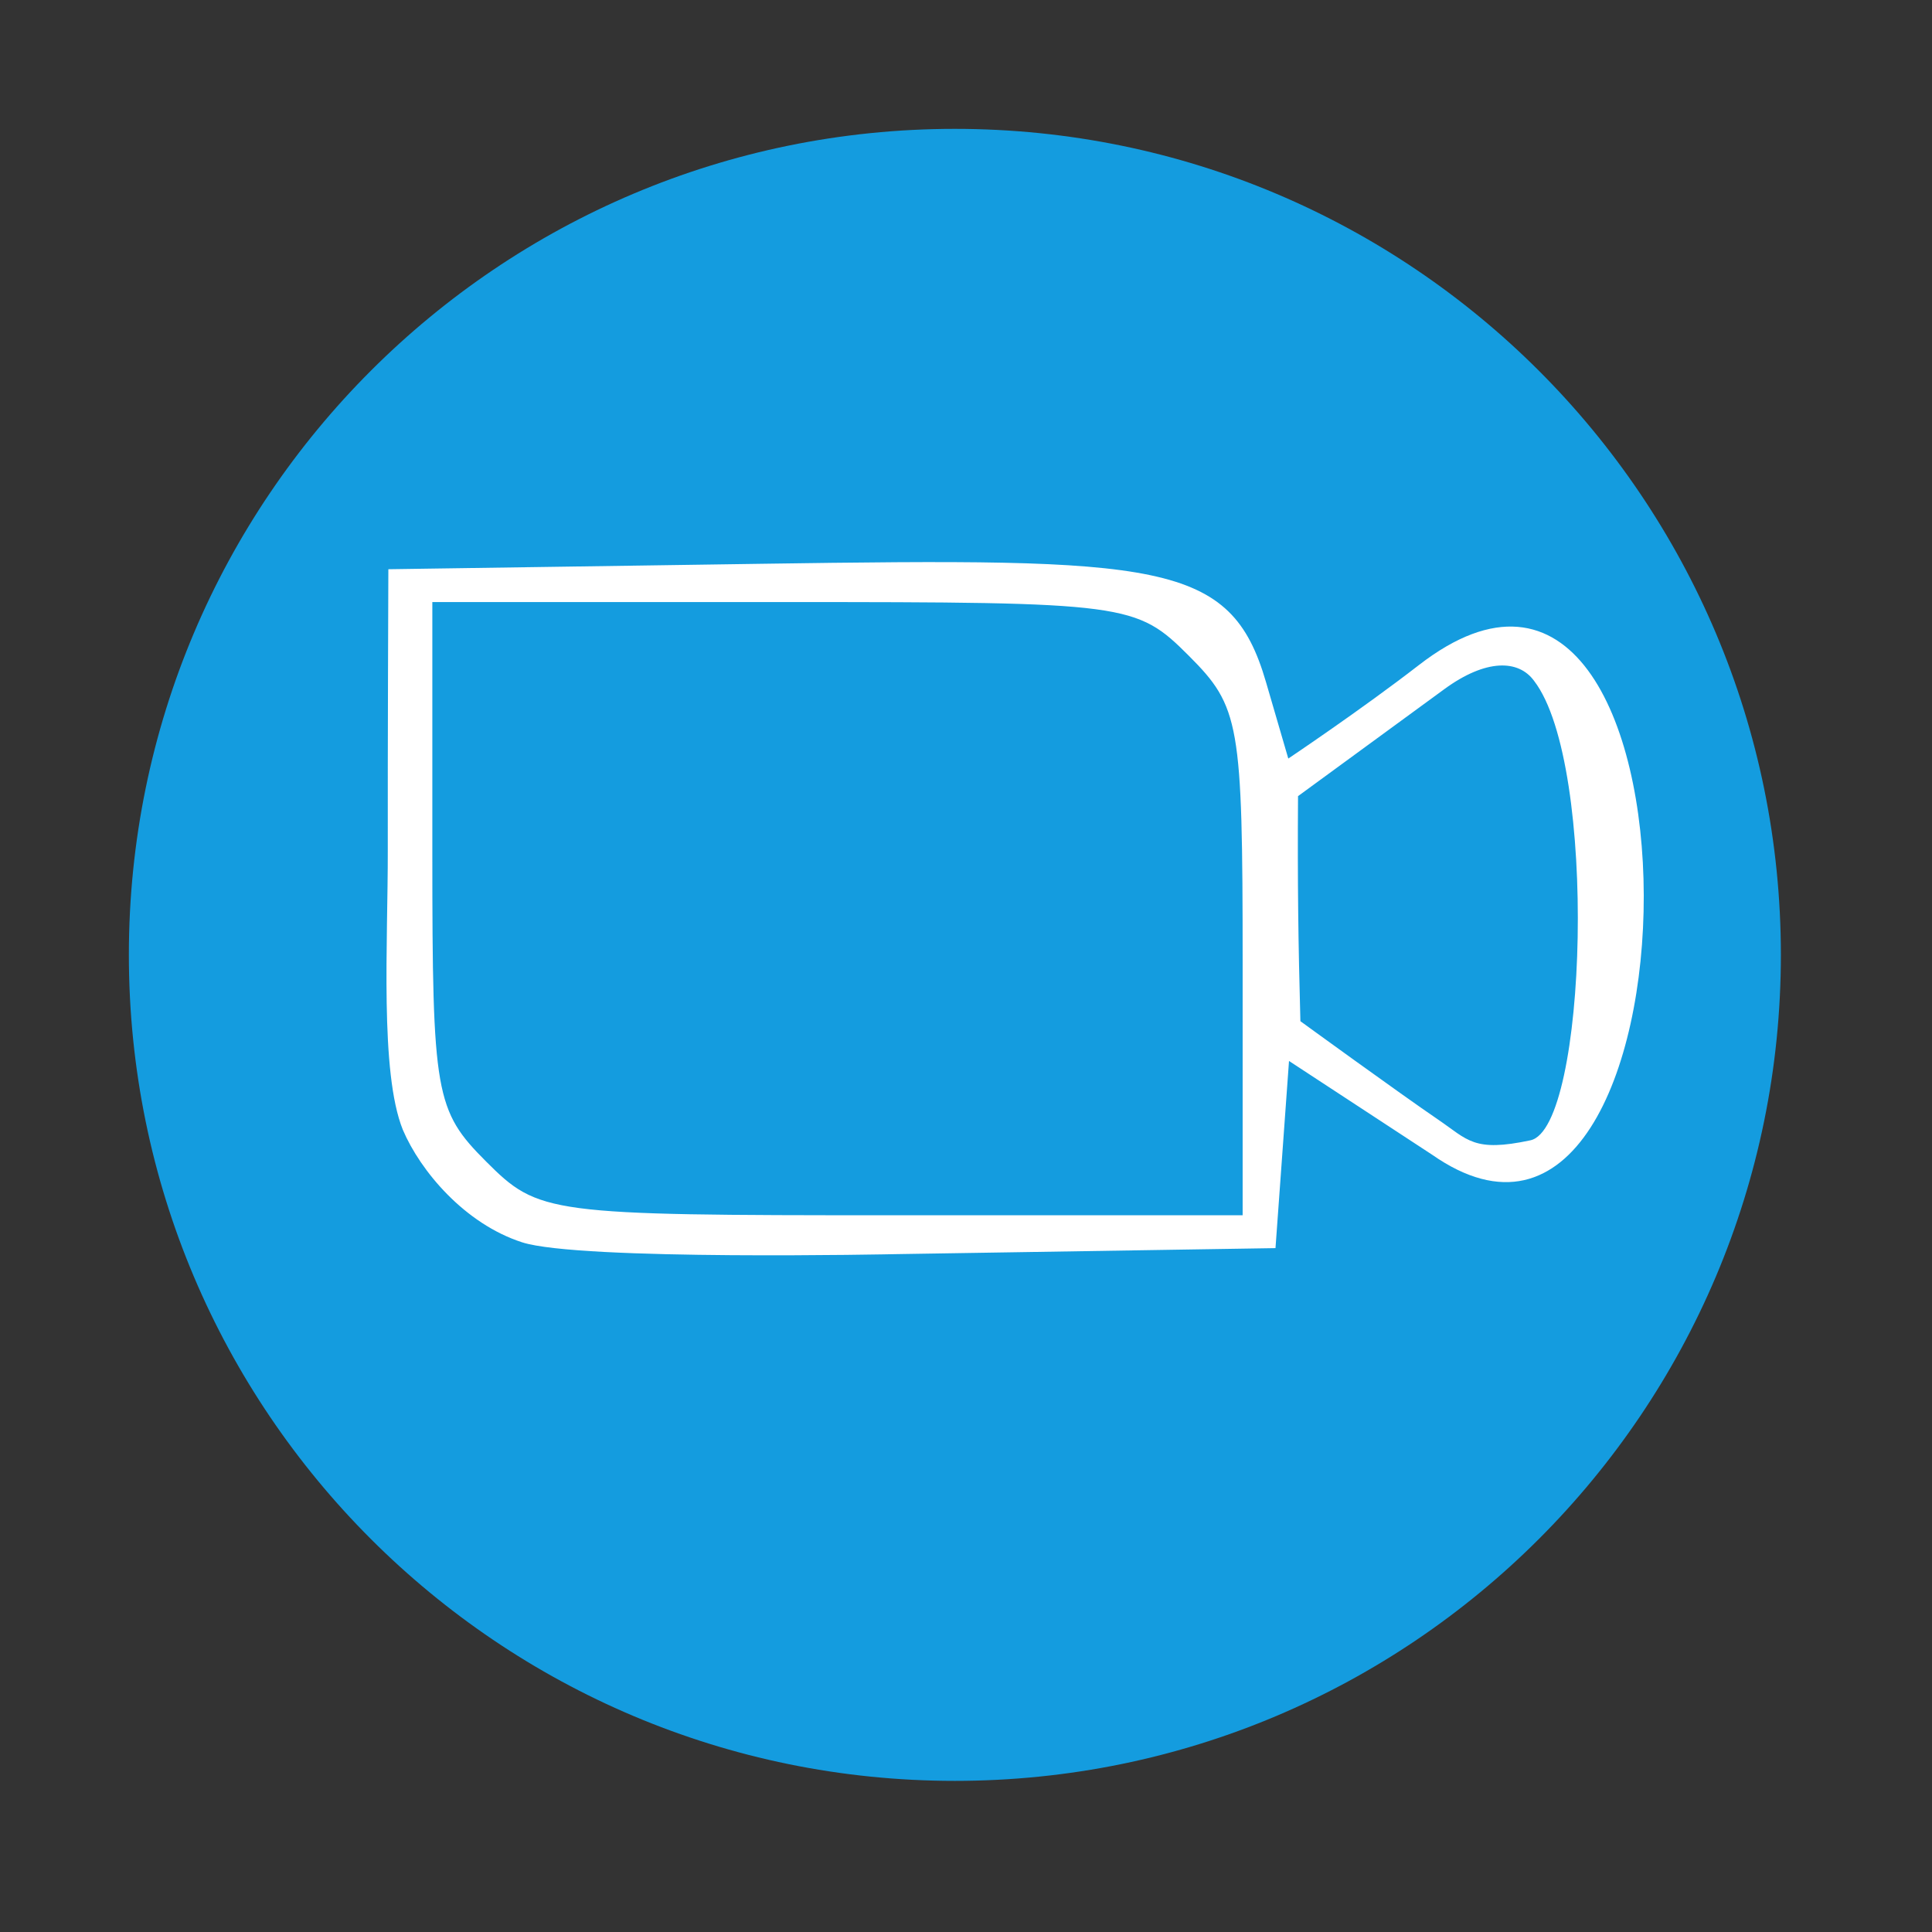 <?xml version="1.0" encoding="UTF-8" standalone="no"?>
<svg xmlns="http://www.w3.org/2000/svg" viewBox="0 0 512 512" height="512" width="512" version="1.1">
 <rect x="0" y="0" width="512" height="512" fill="#333333" stroke="none"/>
 <path d="M471.95 253.05c0 120.9-98.01 218.9-218.9 218.9-120.9 0-218.9-98.01-218.9-218.9 0-120.9 98.01-218.9 218.9-218.9 120.9 0 218.9 98.01 218.9 218.9" fill="#149cdf" fill-rule="evenodd"/>
 <path d="M106.747 299.386c-6.13-15.27-3.933-49.51-3.98-74.085-.047-24.815.15-74.45.15-74.45l98.713-1.44c106.082-1.548 124.485-.83 133.846 31.263l5.935 20.35s19.33-12.948 34.618-24.784c80.156-62.055 77.588 181.59 3.447 129.737l-37.875-24.81-1.79 24.8-1.792 24.797-100.423 1.59s-84.057 1.782-99.242-3.133c-15.185-4.912-26.92-18.84-31.606-29.833zm222.565-44.334c0-63.405-.766-67.773-14.245-81.253-13.94-13.943-16.236-14.247-107.37-14.247h-93.124v67.007c0 63.406.766 67.773 14.246 81.253 13.94 13.94 16.234 14.246 107.367 14.246h93.124zm77.245-74.602c-4.125-5.683-12.772-5.87-23.76 2.155-12.94 9.453-38.806 28.38-38.806 28.38-.15 23.112.06 38.684.628 59.642 0 0 26.35 19.163 36.512 26.085 7.93 5.404 9.384 8.686 24.445 5.483 15.06-3.202 18.01-99.607.982-121.745z" fill="#ffffff"/>
</svg>
